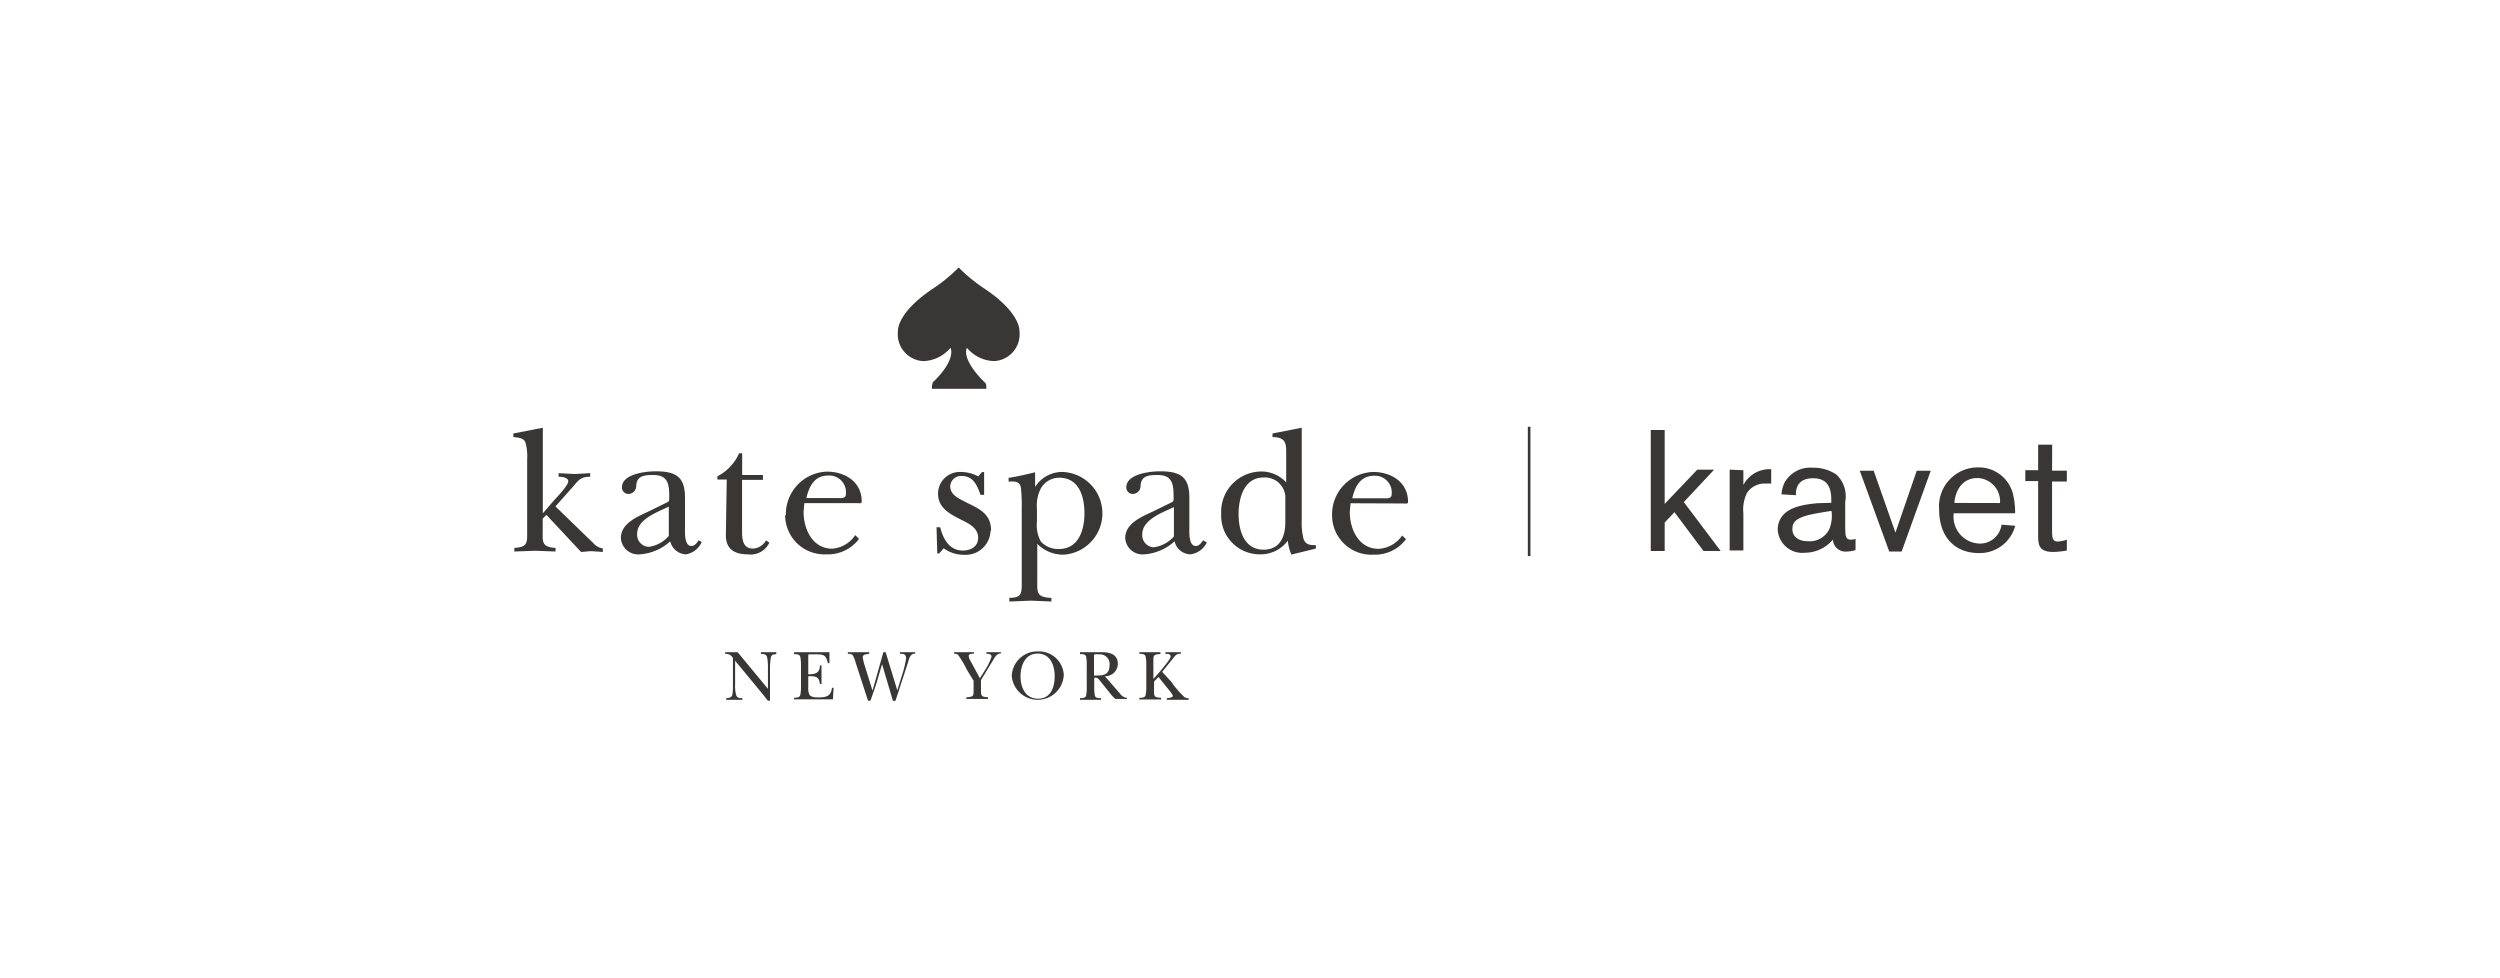<svg id="Logos_Off" data-name="Logos Off" xmlns="http://www.w3.org/2000/svg" viewBox="0 0 230 90"><defs><style>.cls-1{fill:#393736;}</style></defs><title>Artboard 1</title><g id="Kate_Spade" data-name="Kate Spade"><path class="cls-1" d="M140.8,39.26h-.24v11.9h.24Zm48,1.65h-1.29v2.35h-1.18v1h1.18v4.83c0,1,0,1.69,1.43,1.69a8.51,8.51,0,0,0,1.21-.13v-1a3.2,3.2,0,0,1-.82.17c-.54,0-.54-.38-.54-1.26V44.3h1.36v-1h-1.36Zm-9,5.36c.14-1.5,1-2.29,2.11-2.29A2.14,2.14,0,0,1,184,46.28Zm4.34,2a2,2,0,0,1-2,1.74,2.48,2.48,0,0,1-2.4-2.79h5.65a6.73,6.73,0,0,0-.14-1.51A3.24,3.24,0,0,0,182,43a3.58,3.58,0,0,0-3.6,3.88c0,2.51,1.44,4,3.64,4a3.37,3.37,0,0,0,3.36-2.51Zm-9.76.73-2-5.69H171.1l2.71,7.43h1.14l2.68-7.43h-1.29ZM168.5,47a3.27,3.27,0,0,1-.2,1.67,2,2,0,0,1-2,1.12c-.93,0-1.4-.5-1.4-1.1s.24-1,1.62-1.34c.81-.17,1.47-.27,2-.35m-1.2-.71c-2.22.17-3,.68-3.44,1.31a2,2,0,0,0-.33,1.12,2.26,2.26,0,0,0,2.52,2.13,3.35,3.35,0,0,0,2.56-1.21,1.15,1.15,0,0,0,1.29,1.1,2.94,2.94,0,0,0,.79-.13V49.57a1.06,1.06,0,0,1-.41.08c-.52,0-.52-.36-.54-1.07V46.17a2.75,2.75,0,0,0-.81-2.51,3.74,3.74,0,0,0-2.18-.63,2.71,2.71,0,0,0-2.57,1.33,2.88,2.88,0,0,0-.3,1.12l1.32.08c0-.39,0-1.56,1.59-1.56s1.67,1.29,1.67,2.07v.19Zm-8.19-3.08v7.43h1.26V47.25a3.54,3.54,0,0,1,.32-1.88,1.91,1.91,0,0,1,1.72-.88,4.92,4.92,0,0,1,.52,0V43.17a2.71,2.71,0,0,0-2.56,1.45V43.26Zm-1.43,0h-1.55l-3,3.15V39.56h-1.28V50.69h1.28V48.07l.9-.95,2.67,3.57h1.58l-3.39-4.5Zm-71.85-8a.5.5,0,0,0-.11.3v.26h5v-.26a.5.5,0,0,0-.11-.3c-.42-.4-1.88-1.87-1.74-3a.44.44,0,0,1,.06-.18l0-.05a1,1,0,0,0,.15.18l.13.13a3.36,3.36,0,0,0,2.24.93,2.47,2.47,0,0,0,2.32-2.75s.17-1.62-3.15-3.87a14.92,14.92,0,0,1-2.35-1.9s0-.06-.09-.06h0s-.06,0-.09.06a14.91,14.91,0,0,1-2.35,1.9c-3.32,2.25-3.15,3.87-3.15,3.87a2.47,2.47,0,0,0,2.32,2.75,3.36,3.36,0,0,0,2.24-.93l.13-.13a1,1,0,0,0,.15-.18l0,.05a.47.47,0,0,1,.06.18c.14,1.17-1.32,2.64-1.74,3m22.07,27.6-.92-1,1.05-1.3c.22-.28.3-.36.67-.37V60L108,60l-.79,0v.15c.2,0,.49,0,.49.26s-1.27,1.72-1.59,2.05V60.88c0-.62,0-.65.65-.71V60l-1,0-.94,0v.15c.21,0,.48,0,.57.22a3.73,3.73,0,0,1,.07.88v1.85a3.75,3.75,0,0,1-.07.88c-.09.22-.35.22-.57.22v.15l1,0,1,0v-.15c-.63-.05-.65-.09-.65-.71v-.78l.41-.43.8,1c.11.13.52.61.52.75s-.43.2-.55.2v.15l1,0,1,0v-.15a.62.62,0,0,1-.39-.1,9.5,9.5,0,0,1-1.08-1.23m-5.8-1.7a.89.89,0,0,0-.93-1,2.22,2.22,0,0,0-.43,0c-.08,0-.07.16-.07.24v1.71c.83,0,1.43,0,1.43-1m1.6,3v.15l-.59,0-.49,0L102.3,64l-1.09-1.36c-.22-.25-.19-.29-.54-.29v.78a4.33,4.33,0,0,0,.06.88c.08.23.35.22.56.22v.15l-.93,0-1,0v-.15c.21,0,.49,0,.56-.22a4.19,4.19,0,0,0,.06-.88V61.27a4.12,4.12,0,0,0-.06-.87c-.07-.23-.35-.22-.56-.22V60l1.13,0,.84,0c.75,0,1.51.17,1.51,1.08a1.15,1.15,0,0,1-1.19,1.13l1.39,1.6a.87.87,0,0,0,.64.39m-6.65-2c0-1-.41-2.07-1.57-2.07s-1.57,1.12-1.57,2.09.41,2.06,1.61,2.06,1.53-1.1,1.53-2.08m.83,0a2.4,2.4,0,0,1-4.78,0,2.35,2.35,0,0,1,2.42-2.27,2.28,2.28,0,0,1,2.37,2.22M90.75,60v.15c.18,0,.47,0,.47.27a5.59,5.59,0,0,1-.65,1.31l-.42.67-.86-1.59a1,1,0,0,1-.17-.46c0-.23.35-.21.49-.21V60l-.93,0-.9,0v.15c.16,0,.27,0,.38.12a9.72,9.72,0,0,1,.8,1.36l.61,1v.81c0,.62,0,.66-.67.71v.15l1,0,1,0v-.15c-.63-.05-.65-.09-.65-.71v-.87l1.14-1.88c.18-.3.32-.55.7-.58V60l-.65,0-.71,0m-7.94,0v.15c.33,0,.57,0,.57.44A9.81,9.81,0,0,1,83,62.07l-.45,1.44L81.48,60h-.21l-1,3.54-.7-2.26a5.43,5.43,0,0,1-.2-.8c0-.3.38-.3.59-.32V60l-1,0L78,60v.15c.19,0,.36,0,.47.17a2.49,2.49,0,0,1,.24.61l1.15,3.54h.22c.18-.52.36-1,.54-1.57l.53-1.79,1,3.37h.23L83.52,61c.11-.37.2-.88.68-.87V60l-.68,0-.71,0m-7.49,4.16c-.26,0-.67,0-.84-.23a1.28,1.28,0,0,1-.12-.67V62.21c.63,0,1,0,1.07.72h.15c0-.27,0-.55,0-.82s0-.6,0-.89h-.15c0,.47-.17.85-1.07.81V60.47c0-.29,0-.27.17-.27H75c.7,0,1,0,1.16.81h.15V60H73.05v.18c.21,0,.48,0,.57.22a3.8,3.8,0,0,1,.07.88v1.82a3.79,3.79,0,0,1-.07.87c-.09.22-.36.22-.57.22v.15h3.58l.06-1.06h-.15c-.09.78-.53.87-1.21.88M70,60v.15c.33.05.51,0,.59.39a5.89,5.89,0,0,1,.06,1v1.83L67.86,60l-.52,0-.63,0v.15a.75.75,0,0,1,.72.39V63a5.3,5.3,0,0,1-.05.91c-.07.28-.31.3-.57.32v.15l.73,0,.76,0v-.15c-.24,0-.46,0-.57-.27a3.19,3.19,0,0,1-.1-1V60.79l2.58,3.12.43.55h.2V61.62a6.45,6.45,0,0,1,.08-1.15c.09-.28.26-.26.5-.29V60l-.7,0L70,60m54.44-14.16h2.77c.27,0,.82.09.82-.34a1.54,1.54,0,0,0-1.62-1.73c-1.26,0-1.76,1-2,2.07m-.16.46-.07.81c0,1.6.84,3.38,2.63,3.38A2.78,2.78,0,0,0,129,49.26l.35.35a3.58,3.58,0,0,1-3,1.42,3.62,3.62,0,0,1-3.8-3.61,3.91,3.91,0,0,1,3.78-4c1.64,0,3.21.92,3.21,2.75,0,.22-.25.15-.42.15Zm-6-.65a1.88,1.88,0,0,0-2-1.72c-1.81,0-2.3,1.91-2.3,3.37s.49,3.27,2.3,3.27c1.51,0,2-1.2,2-2.53Zm2.81,4.48v.34l-2.25.55a4,4,0,0,1-.33-1.28A3.11,3.11,0,0,1,115.93,51a3.55,3.55,0,0,1-3.58-3.72,3.71,3.71,0,0,1,3.58-3.9,3.09,3.09,0,0,1,2.4,1V41.79c0-1,0-1.55-1.26-1.58v-.33l2.69-.53v8.49a6.09,6.09,0,0,0,.17,1.75c.22.59.67.56,1.21.56M108,46.65c-1,.49-2.91,1.14-2.91,2.49a1.11,1.11,0,0,0,1.07,1.21,3,3,0,0,0,1.84-1Zm2.71,3.08.32.17A1.94,1.94,0,0,1,109.51,51a1.54,1.54,0,0,1-1.45-1.2,4.61,4.61,0,0,1-2.79,1.2,1.6,1.6,0,0,1-1.75-1.49c0-1.41,1.6-2,2.67-2.51l1.65-.81c.17-.08.13-.3.13-.49,0-1.14-.1-2-1.47-2-.84,0-1.52.07-1.57,1a.72.72,0,0,1-.67.74.59.59,0,0,1-.64-.61c0-1.24,2.23-1.47,3.08-1.47,1.86,0,2.72.48,2.72,2.42v2.78c0,.42-.07,1.67.59,1.67.34,0,.51-.3.69-.54M95.4,48a3.08,3.08,0,0,0,.37,1.84,2.19,2.19,0,0,0,1.65.67c1.82,0,2.35-1.77,2.35-3.29s-.49-3.27-2.32-3.27a1.94,1.94,0,0,0-1.7,1,3.45,3.45,0,0,0-.35,1.89ZM94,53.44V46.84a15.75,15.75,0,0,0-.08-2c-.13-.6-.59-.54-1.13-.54v-.34c.84-.12,1.67-.33,2.44-.51V44.8a2.94,2.94,0,0,1,2.52-1.38,3.81,3.81,0,0,1,.1,7.61,3.32,3.32,0,0,1-2.42-1v3.26c0,1.21-.12,1.65,1.3,1.72v.33l-1.87-.08-2,.08V55C94.06,55,94,54.54,94,53.44m-2.82-4.62c0-1.52-1.05-2-2.21-2.56-.63-.35-1.55-.66-1.55-1.54a1,1,0,0,1,1.07-.93c1.06,0,1.42.89,1.72,1.74h.33l0-2.1h-.2l-.33.4a3.54,3.54,0,0,0-1.62-.41,2,2,0,0,0-2.09,2c0,1.26,1,1.82,2,2.33.72.37,1.69.76,1.69,1.72,0,.81-.67,1.18-1.41,1.18-1.24,0-1.81-1.06-2.08-2.14h-.34l.07,2.41h.17l.42-.48a3.08,3.08,0,0,0,1.85.6,2.29,2.29,0,0,0,2.46-2.22m-17-3H77c.27,0,.82.09.82-.34a1.54,1.54,0,0,0-1.63-1.73c-1.26,0-1.76,1-2,2.07m-1.89,1.57a3.91,3.91,0,0,1,3.78-4c1.64,0,3.2.92,3.2,2.75,0,.22-.25.15-.42.15H74l-.07.81c0,1.6.84,3.38,2.63,3.38a2.79,2.79,0,0,0,2.12-1.25l.35.35a3.58,3.58,0,0,1-3,1.42,3.62,3.62,0,0,1-3.8-3.61m-5.45,1.88c0,1.26.83,1.73,2,1.73a1.92,1.92,0,0,0,2-1.07l-.3-.22a1.46,1.46,0,0,1-1.21.76c-.89,0-1-.79-1-1.55V44.15h1.92v-.45H68.28v-2H68a4.38,4.38,0,0,1-2,2.12v.3h.86Zm-5.25-2.66c-1,.49-2.91,1.14-2.91,2.49a1.11,1.11,0,0,0,1.07,1.21,3,3,0,0,0,1.84-1Zm2.71,3.08.32.17A1.93,1.93,0,0,1,63.11,51a1.55,1.55,0,0,1-1.45-1.2A4.59,4.59,0,0,1,58.87,51a1.6,1.6,0,0,1-1.75-1.49c0-1.41,1.6-2,2.66-2.51l1.65-.81c.17-.08.14-.3.14-.49,0-1.14-.1-2-1.47-2-.83,0-1.52.07-1.57,1a.72.72,0,0,1-.67.74.59.59,0,0,1-.64-.61c0-1.24,2.23-1.47,3.08-1.47,1.86,0,2.72.48,2.72,2.42v2.78c0,.42-.07,1.67.59,1.67.33,0,.5-.3.69-.54m-10,0c.44.4.55.66,1.16.76v.33l-1-.07c-.35,0-.69.06-1,.07l-3.19-3.41-.34.34v1c0,1.11-.15,1.61,1.18,1.7v.33l-1.89-.07-1.9.07v-.33c1.26-.09,1.18-.49,1.18-1.6V42.25a4.58,4.58,0,0,0-.18-1.6c-.22-.39-.69-.39-1.09-.44v-.33l2.71-.53v7.88L51,46c.27-.29,1.28-1.35,1.28-1.72s-.62-.42-.89-.42v-.33l1.48.08,1.43-.08v.33c-.91,0-1.07.32-1.66,1L51.1,46.59Z"/></g></svg>